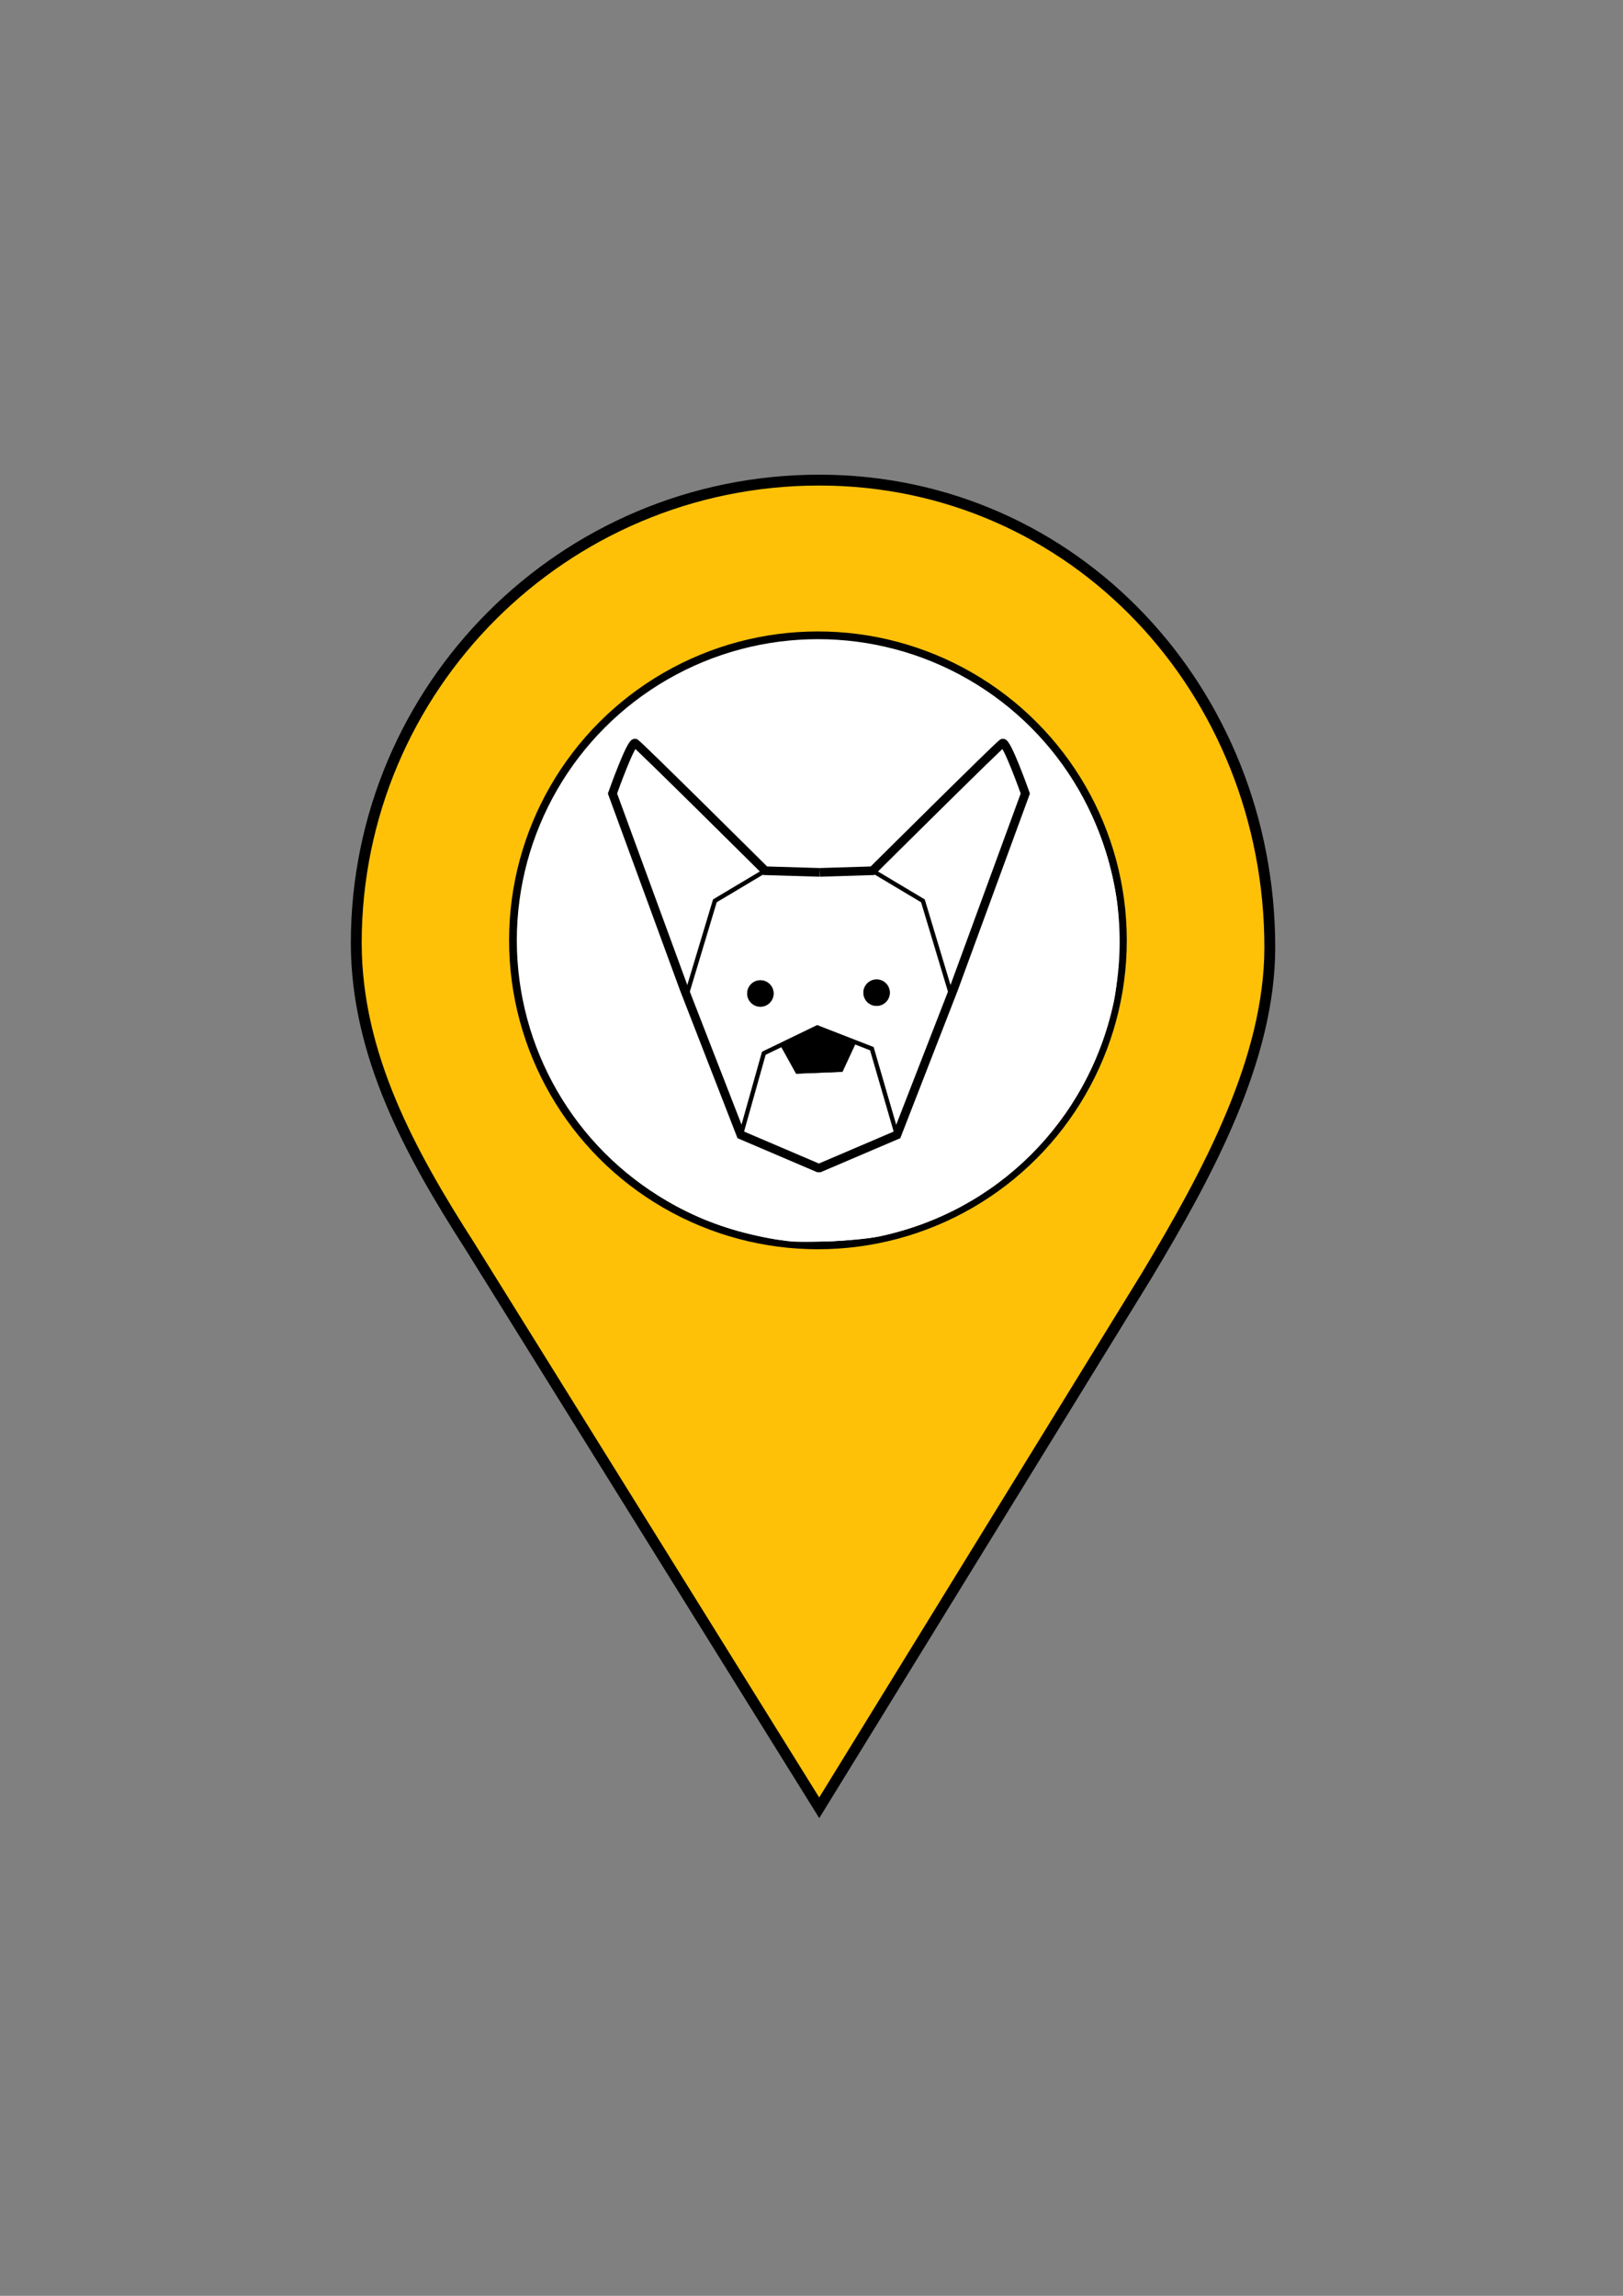 <?xml version="1.0" encoding="UTF-8" standalone="no"?>
<!-- Created with Inkscape (http://www.inkscape.org/) -->

<svg
   xmlns:osb="http://www.openswatchbook.org/uri/2009/osb"
   xmlns:dc="http://purl.org/dc/elements/1.1/"
   xmlns:cc="http://creativecommons.org/ns#"
   xmlns:rdf="http://www.w3.org/1999/02/22-rdf-syntax-ns#"
   xmlns:svg="http://www.w3.org/2000/svg"
   xmlns="http://www.w3.org/2000/svg"
   xmlns:sodipodi="http://sodipodi.sourceforge.net/DTD/sodipodi-0.dtd"
   xmlns:inkscape="http://www.inkscape.org/namespaces/inkscape"
   width="210mm"
   height="297mm"
   viewBox="0 0 210 297"
   version="1.1"
   id="svg8"
   inkscape:version="0.92.3 (2405546, 2018-03-11)"
   sodipodi:docname="Corgi Pointer.svg">
  <rect x="0" y="0" width="210" height="297" fill="#808080" stroke="none"/>
  <defs
     id="defs2">
    <linearGradient
       id="linearGradient2342"
       osb:paint="solid">
      <stop
         style="stop-color:#000000;stop-opacity:1;"
         offset="0"
         id="stop2340" />
    </linearGradient>
  </defs>
  <sodipodi:namedview
     id="base"
     pagecolor="#ffffff"
     bordercolor="#666666"
     borderopacity="1.0"
     inkscape:pageopacity="0.0"
     inkscape:pageshadow="2"
     inkscape:zoom="0.6890947"
     inkscape:cx="275.57146"
     inkscape:cy="493.49996"
     inkscape:document-units="mm"
     inkscape:current-layer="layer1"
     showgrid="true"
     inkscape:window-width="1920"
     inkscape:window-height="1018"
     inkscape:window-x="-8"
     inkscape:window-y="-8"
     inkscape:window-maximized="1">
    <inkscape:grid
       type="xygrid"
       id="grid817" />
  </sodipodi:namedview>
  <g
     inkscape:label="Vrstva 1"
     inkscape:groupmode="layer"
     id="layer1">
    <path
       style="opacity:1;fill:#ffc107;fill-opacity:1;stroke:#000000;stroke-width:5.303;stroke-miterlimit:4;stroke-dasharray:none;stroke-dashoffset:0;stroke-opacity:1"
       d="m 400,234.377 c -124.845,2.7e-4 -226.052,101.208 -226.051,226.053 0.102,54.376 26.051,102.09 55.484,147.922 l 170.566,274.168 160,-260 c 30,-50 59.944,-105.487 60,-160 C 620.001,337.675 524.845,234.377 400,234.377 Z"
       id="path821"
       inkscape:connector-curvature="0"
       sodipodi:nodetypes="ccccccc"
       transform="scale(0.265)" />
    <circle
       style="opacity:1;fill:#ffffff;fill-opacity:1;stroke:#000000;stroke-width:1;stroke-miterlimit:4;stroke-dasharray:none;stroke-dashoffset:0;stroke-opacity:1"
       id="path2761"
       cx="105.833"
       cy="121.649"
       r="39.462" />
    <path
       style="opacity:1;fill:#ffffff;fill-opacity:1;stroke:none;stroke-width:3.878;stroke-miterlimit:4;stroke-dasharray:none;stroke-dashoffset:0;stroke-opacity:1"
       d="m 384.428,605.86 c -27.867,-4.267 -46.336,-11.14 -66.754,-24.843 -33.01,-22.154 -56.124,-58.409 -62.568,-98.141 -1.93,-11.899 -1.927,-34.38 0.007,-46.207 3.09,-18.903 11.266,-40.362 21.365,-56.075 21.239,-33.046 55.076,-56.225 94.416,-64.677 15.505,-3.331 43.113,-3.328 58.048,0.007 42.905,9.58 77.325,34.532 98.446,71.368 32.174,56.111 23.508,126.562 -21.322,173.345 -21.084,22.002 -46.866,36.468 -76.465,42.904 -9.04,1.966 -37.831,3.444 -45.174,2.32 z m 37.325,-40.462 19.341,-8.26 14.995,-38.685 c 18.204,-46.963 48.187,-128.372 48.101,-130.602 -0.101,-2.634 -8.378,-22.796 -10.171,-24.778 -0.908,-1.003 -2.485,-1.825 -3.503,-1.825 -1.051,0 -15.467,13.429 -33.323,31.041 l -31.471,31.041 h -24.844 -24.844 l -31.619,-31.041 c -21.494,-21.101 -32.319,-31.041 -33.805,-31.041 -2.749,0 -4.522,2.971 -9.697,16.25 l -4.049,10.39 17.409,47.479 c 9.575,26.113 23.909,64.19 31.852,84.614 l 14.443,37.135 19.113,8.24 c 10.512,4.532 19.927,8.254 20.922,8.272 0.995,0.018 10.512,-3.685 21.15,-8.228 z"
       id="path3162"
       inkscape:connector-curvature="0"
       transform="scale(0.265)" />
    <path
       style="opacity:1;fill:#ffffff;fill-opacity:1;stroke:none;stroke-width:3.878;stroke-miterlimit:4;stroke-dasharray:none;stroke-dashoffset:0;stroke-opacity:1"
       d="m 378.785,605.075 c -33.233,-5.512 -60.263,-19.332 -83.111,-42.493 -20.173,-20.449 -33.481,-45.405 -39.682,-74.412 -3.196,-14.951 -3.196,-41.873 0,-56.824 12.642,-59.138 55.722,-102.433 114.91,-115.483 13.337,-2.941 42.339,-3.184 55.876,-0.469 62.478,12.53 108.751,60.733 118.39,123.328 2.093,13.591 1.352,38.327 -1.536,51.307 -12.807,57.559 -56.751,101.337 -113.849,113.422 -12.878,2.726 -39.289,3.567 -50.998,1.625 z m 42.072,-39.267 c 10.159,-4.324 19.001,-8.367 19.649,-8.985 1.649,-1.571 27.756,-69.329 47.595,-123.531 l 16.635,-45.448 -4.376,-10.989 c -5.195,-13.046 -6.736,-15.607 -9.394,-15.607 -1.236,0 -13.804,11.578 -32.975,30.377 -17.038,16.707 -32.047,30.791 -33.354,31.297 -3.234,1.253 -44.543,1.173 -47.873,-0.093 -1.466,-0.558 -16.48,-14.677 -33.363,-31.376 -24.774,-24.504 -31.152,-30.297 -33.059,-30.027 -2.631,0.373 -6.912,8.24 -11.022,20.257 l -2.311,6.757 17.926,48.742 c 19.421,52.807 44.468,117.953 45.925,119.45 1.439,1.479 37.199,16.821 39.473,16.935 1.129,0.056 10.364,-3.435 20.523,-7.76 z"
       id="path3164"
       inkscape:connector-curvature="0"
       transform="scale(0.265)" />
    <path
       style="opacity:1;fill:#ffc100;fill-opacity:0;stroke:none;stroke-width:3.878;stroke-miterlimit:4;stroke-dasharray:none;stroke-dashoffset:0;stroke-opacity:1"
       d="m 377.931,604.959 c -22.354,-3.656 -40.22,-10.616 -58.662,-22.854 -33.601,-22.297 -55.759,-55.74 -63.749,-96.218 -2.505,-12.693 -2.505,-39.566 0,-52.259 6.646,-33.671 24.243,-64.372 48.73,-85.021 53.077,-44.757 126.591,-47.515 183.062,-6.867 3.52,2.534 11.03,9.229 16.689,14.879 20.013,19.98 33.637,45.327 39.994,74.406 2.638,12.069 3.172,37.209 1.079,50.794 -9.318,60.485 -55.227,108.918 -115.292,121.631 -13.305,2.816 -39.244,3.571 -51.852,1.509 z m 42.925,-39.151 c 10.159,-4.324 19.001,-8.367 19.649,-8.985 1.649,-1.571 27.756,-69.329 47.595,-123.531 l 16.635,-45.448 -4.376,-10.989 c -5.195,-13.046 -6.736,-15.607 -9.394,-15.607 -1.236,0 -13.804,11.578 -32.975,30.377 -17.038,16.707 -32.047,30.791 -33.354,31.297 -3.234,1.253 -44.543,1.173 -47.873,-0.093 -1.466,-0.558 -16.48,-14.677 -33.363,-31.376 -24.774,-24.504 -31.152,-30.297 -33.059,-30.027 -2.631,0.373 -6.912,8.24 -11.022,20.257 l -2.311,6.757 17.926,48.742 c 19.421,52.807 44.468,117.953 45.925,119.45 1.439,1.479 37.199,16.821 39.473,16.935 1.129,0.056 10.364,-3.435 20.523,-7.76 z"
       id="path3166"
       inkscape:connector-curvature="0"
       transform="scale(0.265)" />
  </g>
  <g
     inkscape:groupmode="layer"
     id="layer2"
     inkscape:label="Vrstva 2"
     style="display:inline">
    <g
       id="g2804"
       transform="matrix(0.297,0,0,0.297,31.617,93.93)"
       style="opacity:1">
      <g
         style="stroke-width:3.78;stroke-miterlimit:4;stroke-dasharray:none"
         id="g5192">
        <path
           style="fill:none;stroke:#000000;stroke-width:3.78;stroke-linecap:butt;stroke-linejoin:miter;stroke-miterlimit:4;stroke-dasharray:none;stroke-opacity:1"
           d="m 250.571,63.726 23.098,-0.708 c 0,0 54.875,-54.521 56.646,-55.583 1.77,-1.062 9.913,21.95 9.913,21.95 l -31.155,84.968 -24.782,63.726 -33.987,14.515"
           id="path5140"
           inkscape:connector-curvature="0"
           sodipodi:nodetypes="ccccccc" />
        <path
           style="fill:none;stroke:#000000;stroke-width:3.78;stroke-linecap:butt;stroke-linejoin:miter;stroke-miterlimit:4;stroke-dasharray:none;stroke-opacity:1"
           d="m 250.571,63.726 -23.634,-0.708 c 0,0 -54.875,-54.521 -56.646,-55.583 -1.77,-1.062 -9.913,21.95 -9.913,21.95 l 31.155,84.968 24.782,63.726 33.987,14.515"
           id="path5140-7"
           inkscape:connector-curvature="0"
           sodipodi:nodetypes="ccccccc" />
      </g>
      <path
         inkscape:connector-curvature="0"
         id="path5194"
         d="m 216.315,178.079 9.992,-35.562 23.282,-11.265 23.782,9.263 10.918,37.565"
         style="fill:none;stroke:#000000;stroke-width:1.89;stroke-linecap:butt;stroke-linejoin:miter;stroke-miterlimit:4;stroke-dasharray:none;stroke-opacity:1" />
      <path
         transform="matrix(1.001,-0.043,0.027,0.64,-4.426,59.653)"
         inkscape:transform-center-y="-0.49093343"
         inkscape:transform-center-x="0.045950765"
         d="m 260.354,159.541 -20.026,-0.089 -6.104,-19.073 16.254,-11.699 16.149,11.843 z"
         inkscape:randomized="0"
         inkscape:rounded="0"
         inkscape:flatsided="true"
         sodipodi:arg2="1.5752528"
         sodipodi:arg1="0.94693421"
         sodipodi:r2="9.6068192"
         sodipodi:r1="17.035316"
         sodipodi:cy="145.71422"
         sodipodi:cx="250.40234"
         sodipodi:sides="5"
         id="path5225"
         style="fill:#000000;fill-opacity:1;stroke:#000000;stroke-width:0.249;stroke-miterlimit:4;stroke-dasharray:none;stroke-opacity:1"
         sodipodi:type="star" />
      <path
         inkscape:connector-curvature="0"
         id="path5229"
         d="M 192.949,116.123 204.986,76.117 226.936,63.018"
         style="fill:none;stroke:#000000;stroke-width:1.89;stroke-linecap:butt;stroke-linejoin:miter;stroke-miterlimit:4;stroke-dasharray:none;stroke-opacity:1" />
      <path
         inkscape:connector-curvature="0"
         id="path5229-9"
         d="M 307.656,116.123 295.619,76.117 273.669,63.018"
         style="fill:none;stroke:#000000;stroke-width:1.89;stroke-linecap:butt;stroke-linejoin:miter;stroke-miterlimit:4;stroke-dasharray:none;stroke-opacity:1" />
      <circle
         r="5.665"
         cy="116.477"
         cx="224.812"
         id="path5263"
         style="fill:#000000;fill-opacity:1;stroke:#000000;stroke-width:0.249;stroke-miterlimit:4;stroke-dasharray:none;stroke-opacity:1" />
      <circle
         r="5.665"
         cy="116.123"
         cx="275.439"
         id="path5263-7"
         style="fill:#000000;fill-opacity:1;stroke:#000000;stroke-width:0.249;stroke-miterlimit:4;stroke-dasharray:none;stroke-opacity:1" />
      <rect
         inkscape:export-ydpi="254.95381"
         inkscape:export-xdpi="254.95381"
         inkscape:export-filename="C:\Users\Minsqui\Pictures\Corgi Ikona\web.png"
         inkscape:transform-center-y="-30.541519"
         inkscape:transform-center-x="-2.0027225"
         y="4.239"
         x="154.793"
         height="192"
         width="192"
         id="rect828"
         style="fill:#0000ff;fill-opacity:0;stroke:#000000;stroke-width:0.788;stroke-miterlimit:4;stroke-dasharray:none;stroke-opacity:0" />
      <rect
         y="191.855"
         x="249.969"
         height="2.048"
         width="0.674"
         id="rect830"
         style="fill:#0000ff;fill-opacity:0;stroke:#000000;stroke-width:0.878;stroke-miterlimit:4;stroke-dasharray:none;stroke-opacity:1" />
    </g>
  </g>
</svg>
